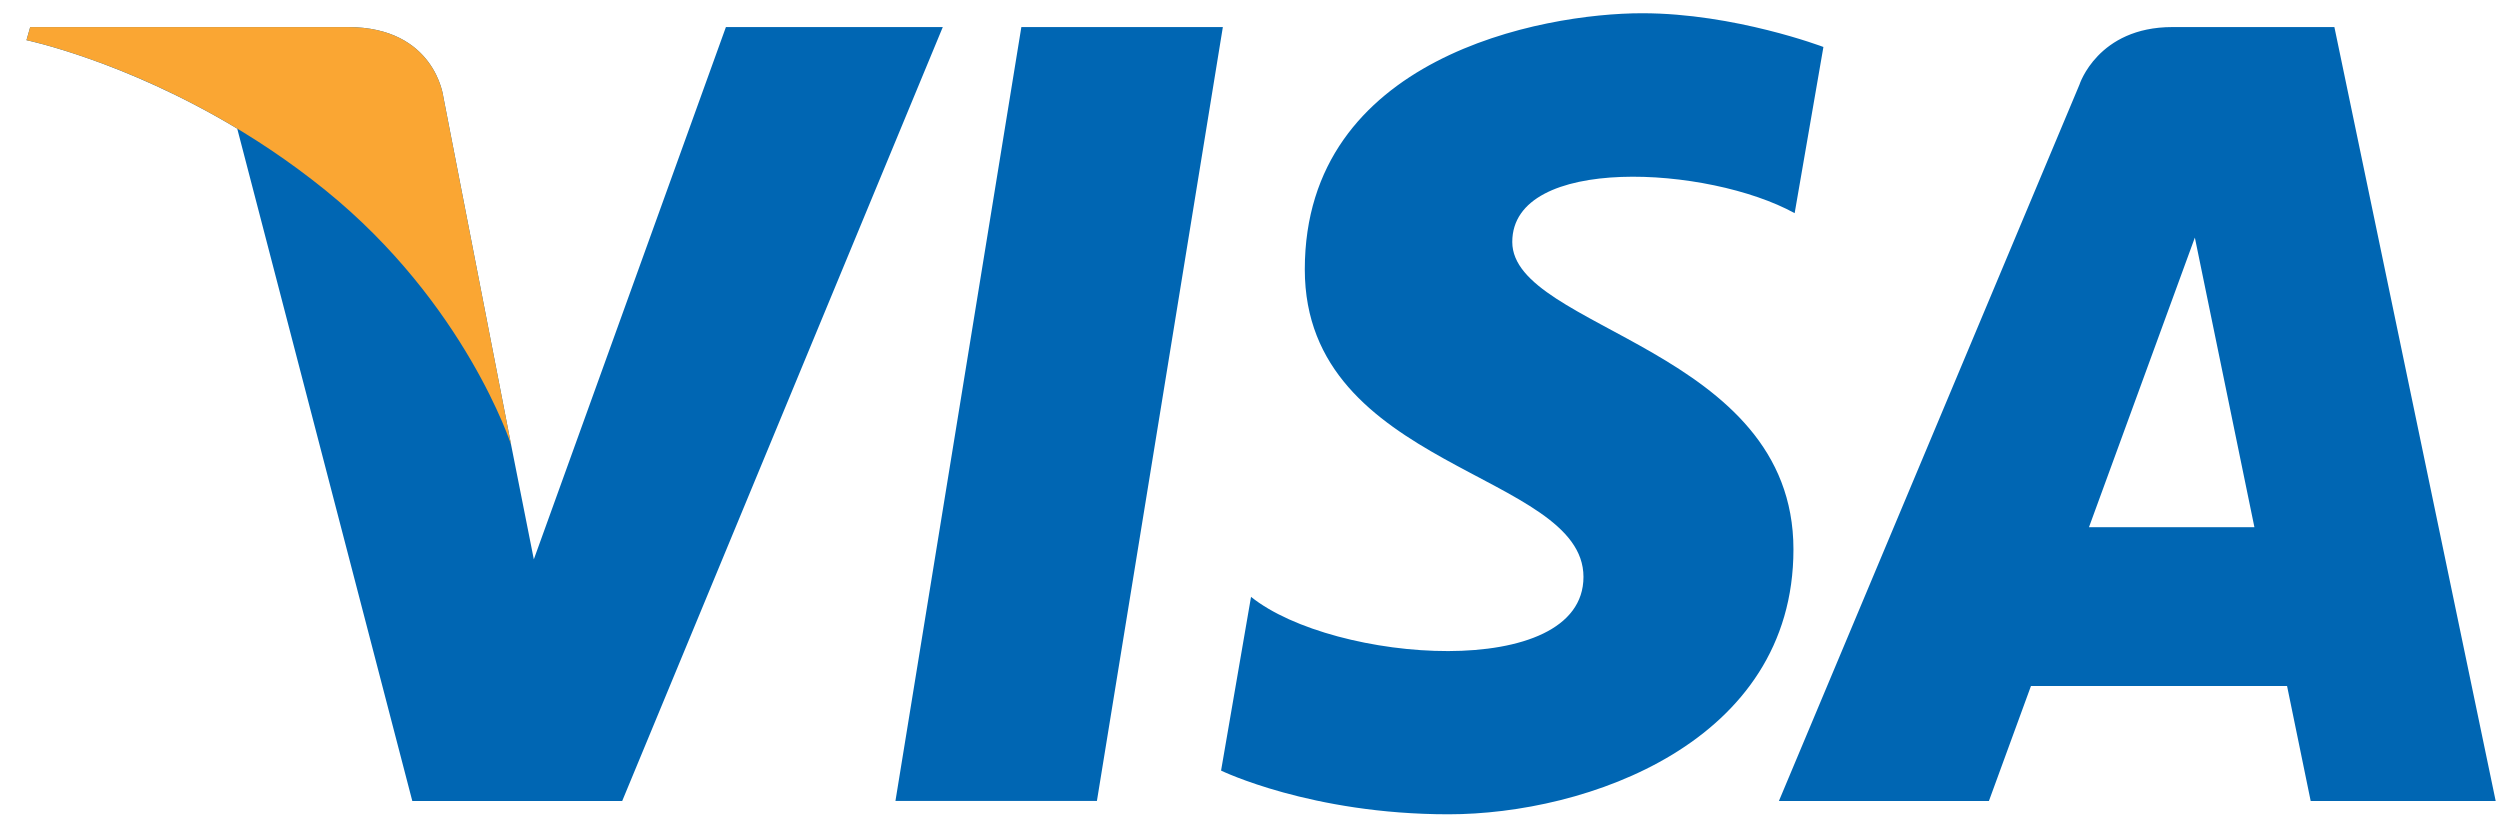 <svg viewBox="0 0 85 28" xmlns="http://www.w3.org/2000/svg"><g fill="none" transform="translate(.77 .318)"><path d="m36.525 26.914h-6.85l4.281-26.312h6.851z" fill="#0066b3"/><path d="m23.911.602-6.531 18.098-.773-3.897.001.001-2.305-11.832s-.279-2.37-3.25-2.37h-10.796l-.127.446s3.302.686 7.166 3.008l5.952 22.859h7.137l10.9-26.313zm46.344 17.005 3.6-9.847 2.025 9.847zm7.538 9.308h6.29l-5.484-26.313h-5.507c-2.544 0-3.162 1.961-3.162 1.961l-10.217 24.352h7.14l1.429-3.908h8.708zm-17.545-19.985.978-5.651s-3.017-1.147-6.161-1.147c-3.399 0-11.472 1.486-11.472 8.711 0 6.798 9.475 6.883 9.475 10.453 0 3.569-8.498 2.931-11.303.679l-1.019 5.907s3.059 1.486 7.733 1.486 11.728-2.421 11.728-9.008c0-6.841-9.56-7.478-9.56-10.452 0-2.975 6.671-2.593 9.602-.978z" fill="#0066b3"/><path d="m16.608 14.804-2.305-11.832s-.279-2.37-3.25-2.37h-10.796l-.127.446s5.189 1.075 10.168 5.105c4.758 3.851 6.31 8.651 6.31 8.651z" fill="#faa633"/></g></svg>